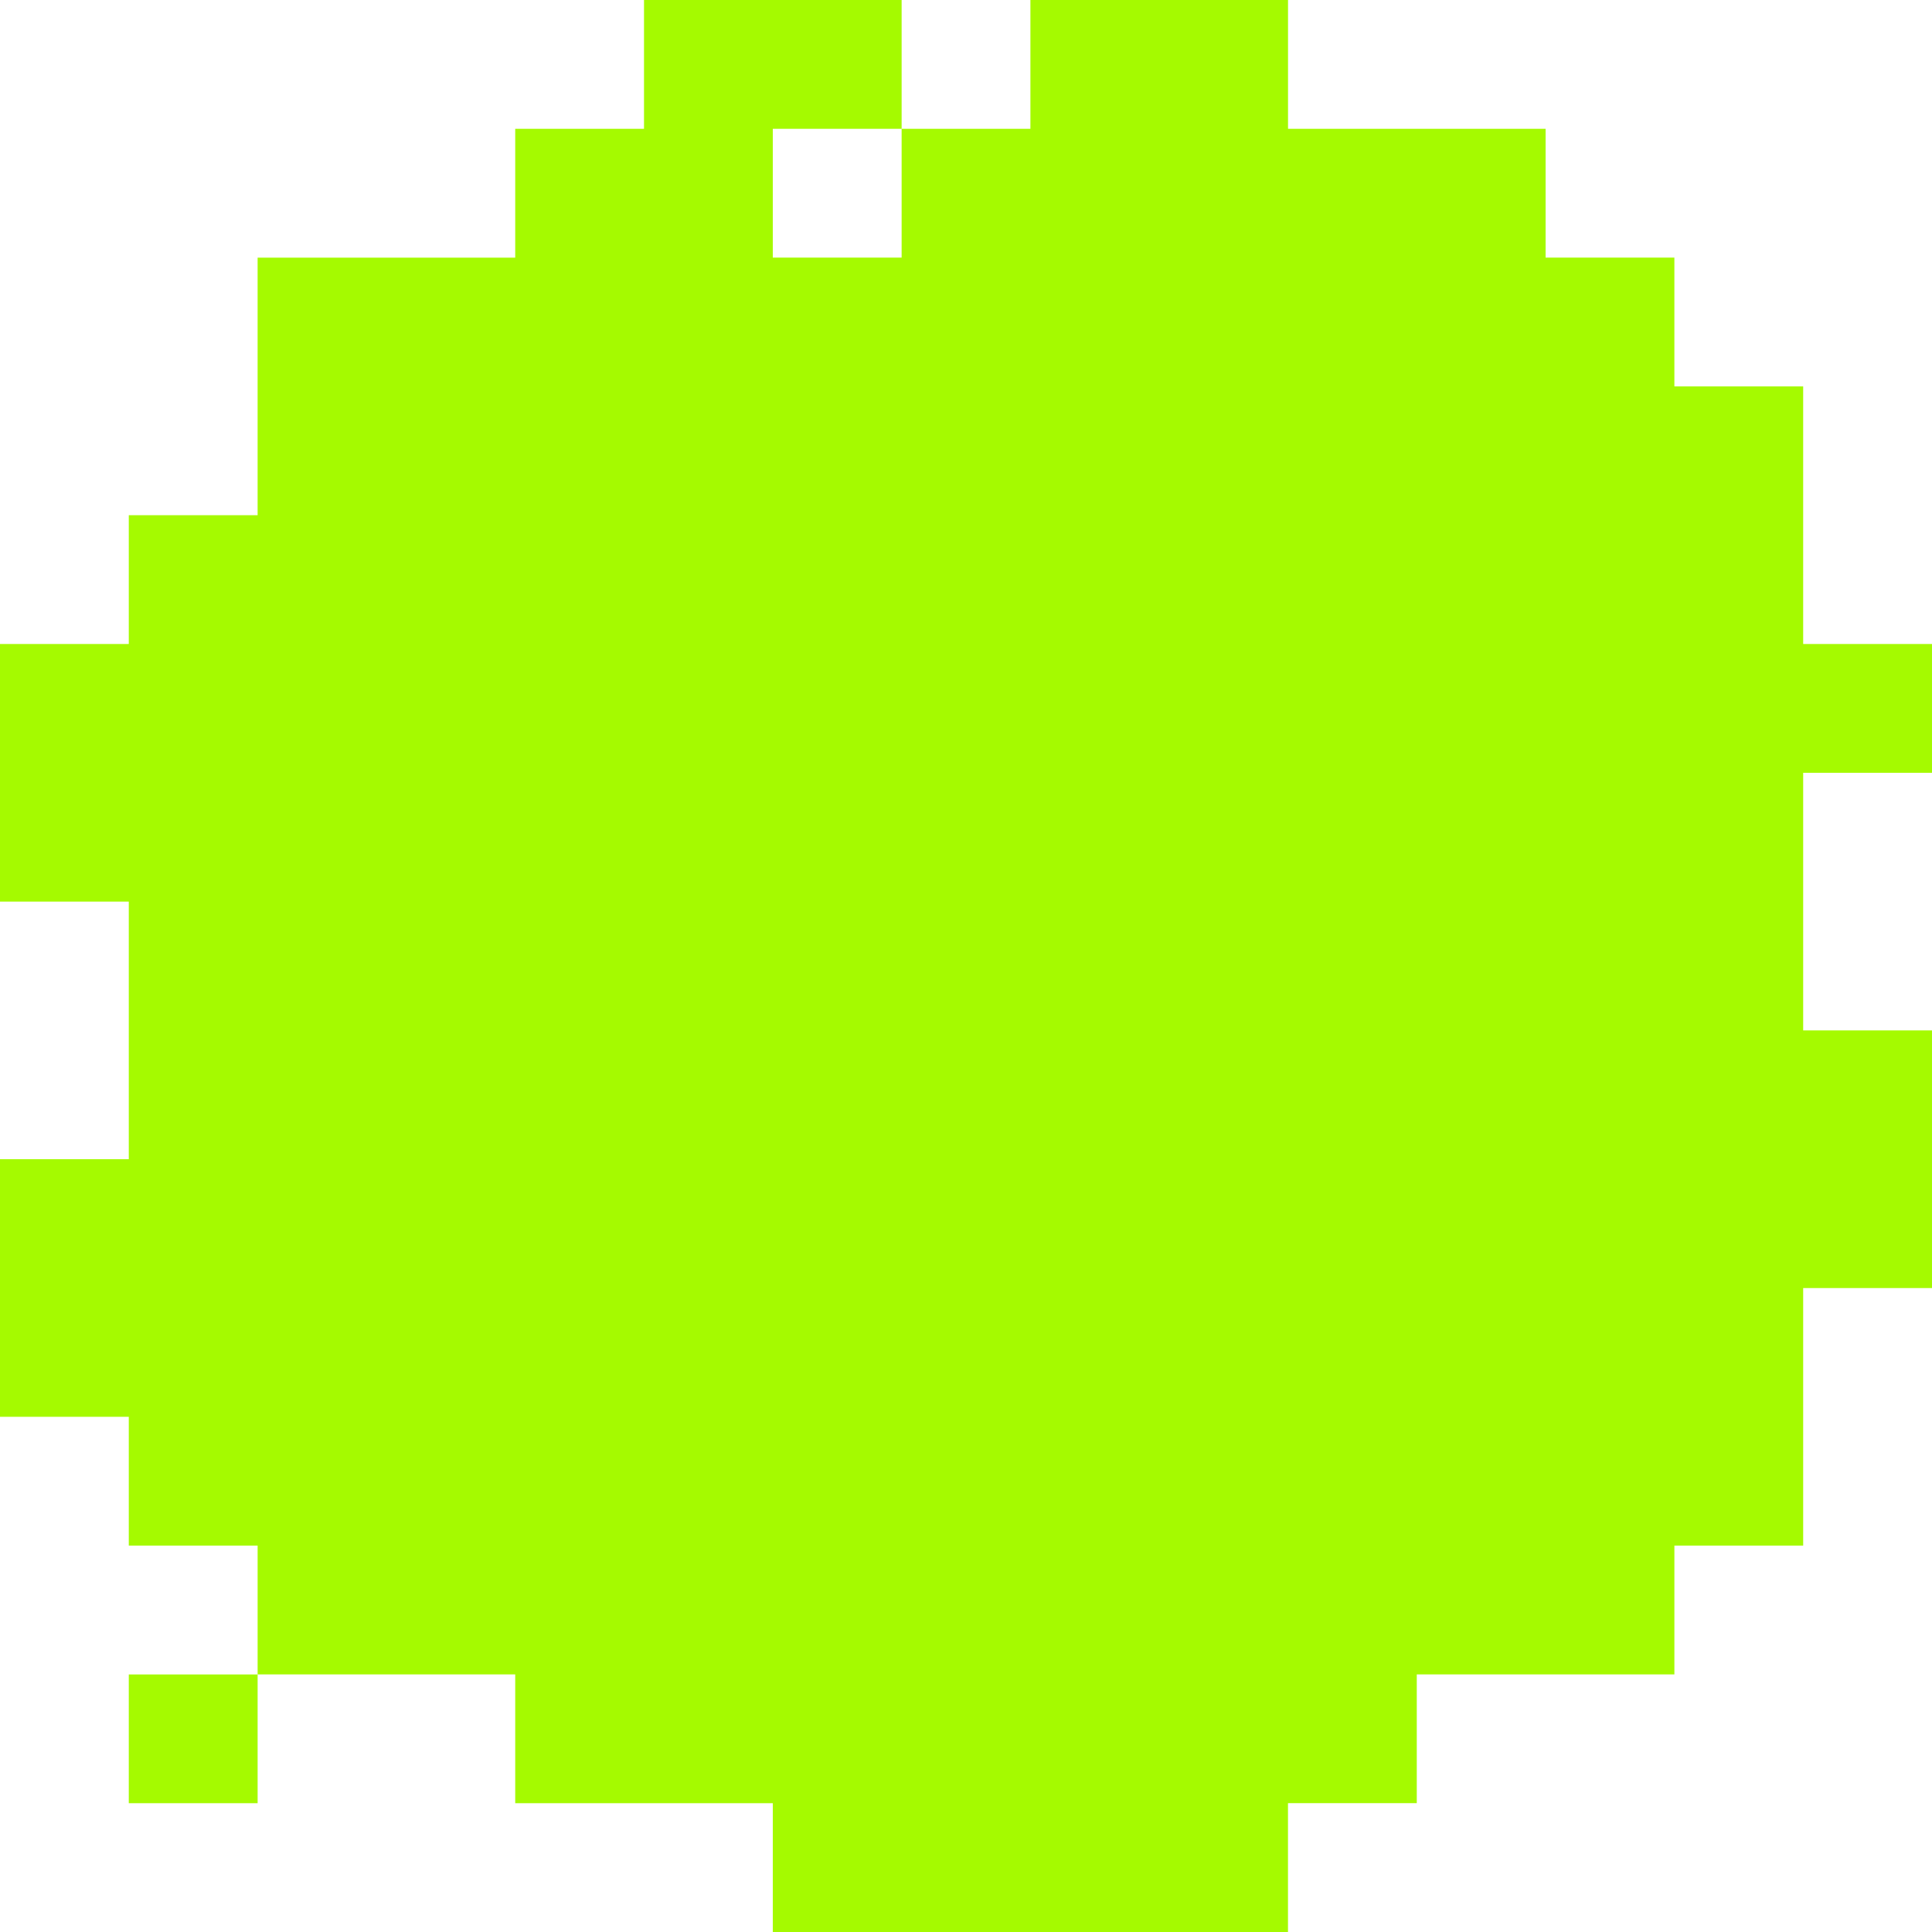 <svg width="50" height="50" fill="none" xmlns="http://www.w3.org/2000/svg"><path d="M33.334 0v3.333H40v3.334h3.333V10h3.333v6.667H50V20h-3.334v6.667H50v6.667h-3.334V40h-3.333v3.333h-6.667v3.333h-3.333V50H20v-3.334h-6.666v-3.333H6.667V40H3.333v-3.334H0V30h3.333v-6.666H0v-6.667h3.333v-3.334h3.334V6.668h6.667V3.333h3.333V0h6.667v3.333H20v3.334h3.334V3.333h3.333V0h6.667zM6.667 43.334v3.333H3.333v-3.333h3.334z" fill="#A5FA00"/></svg>
